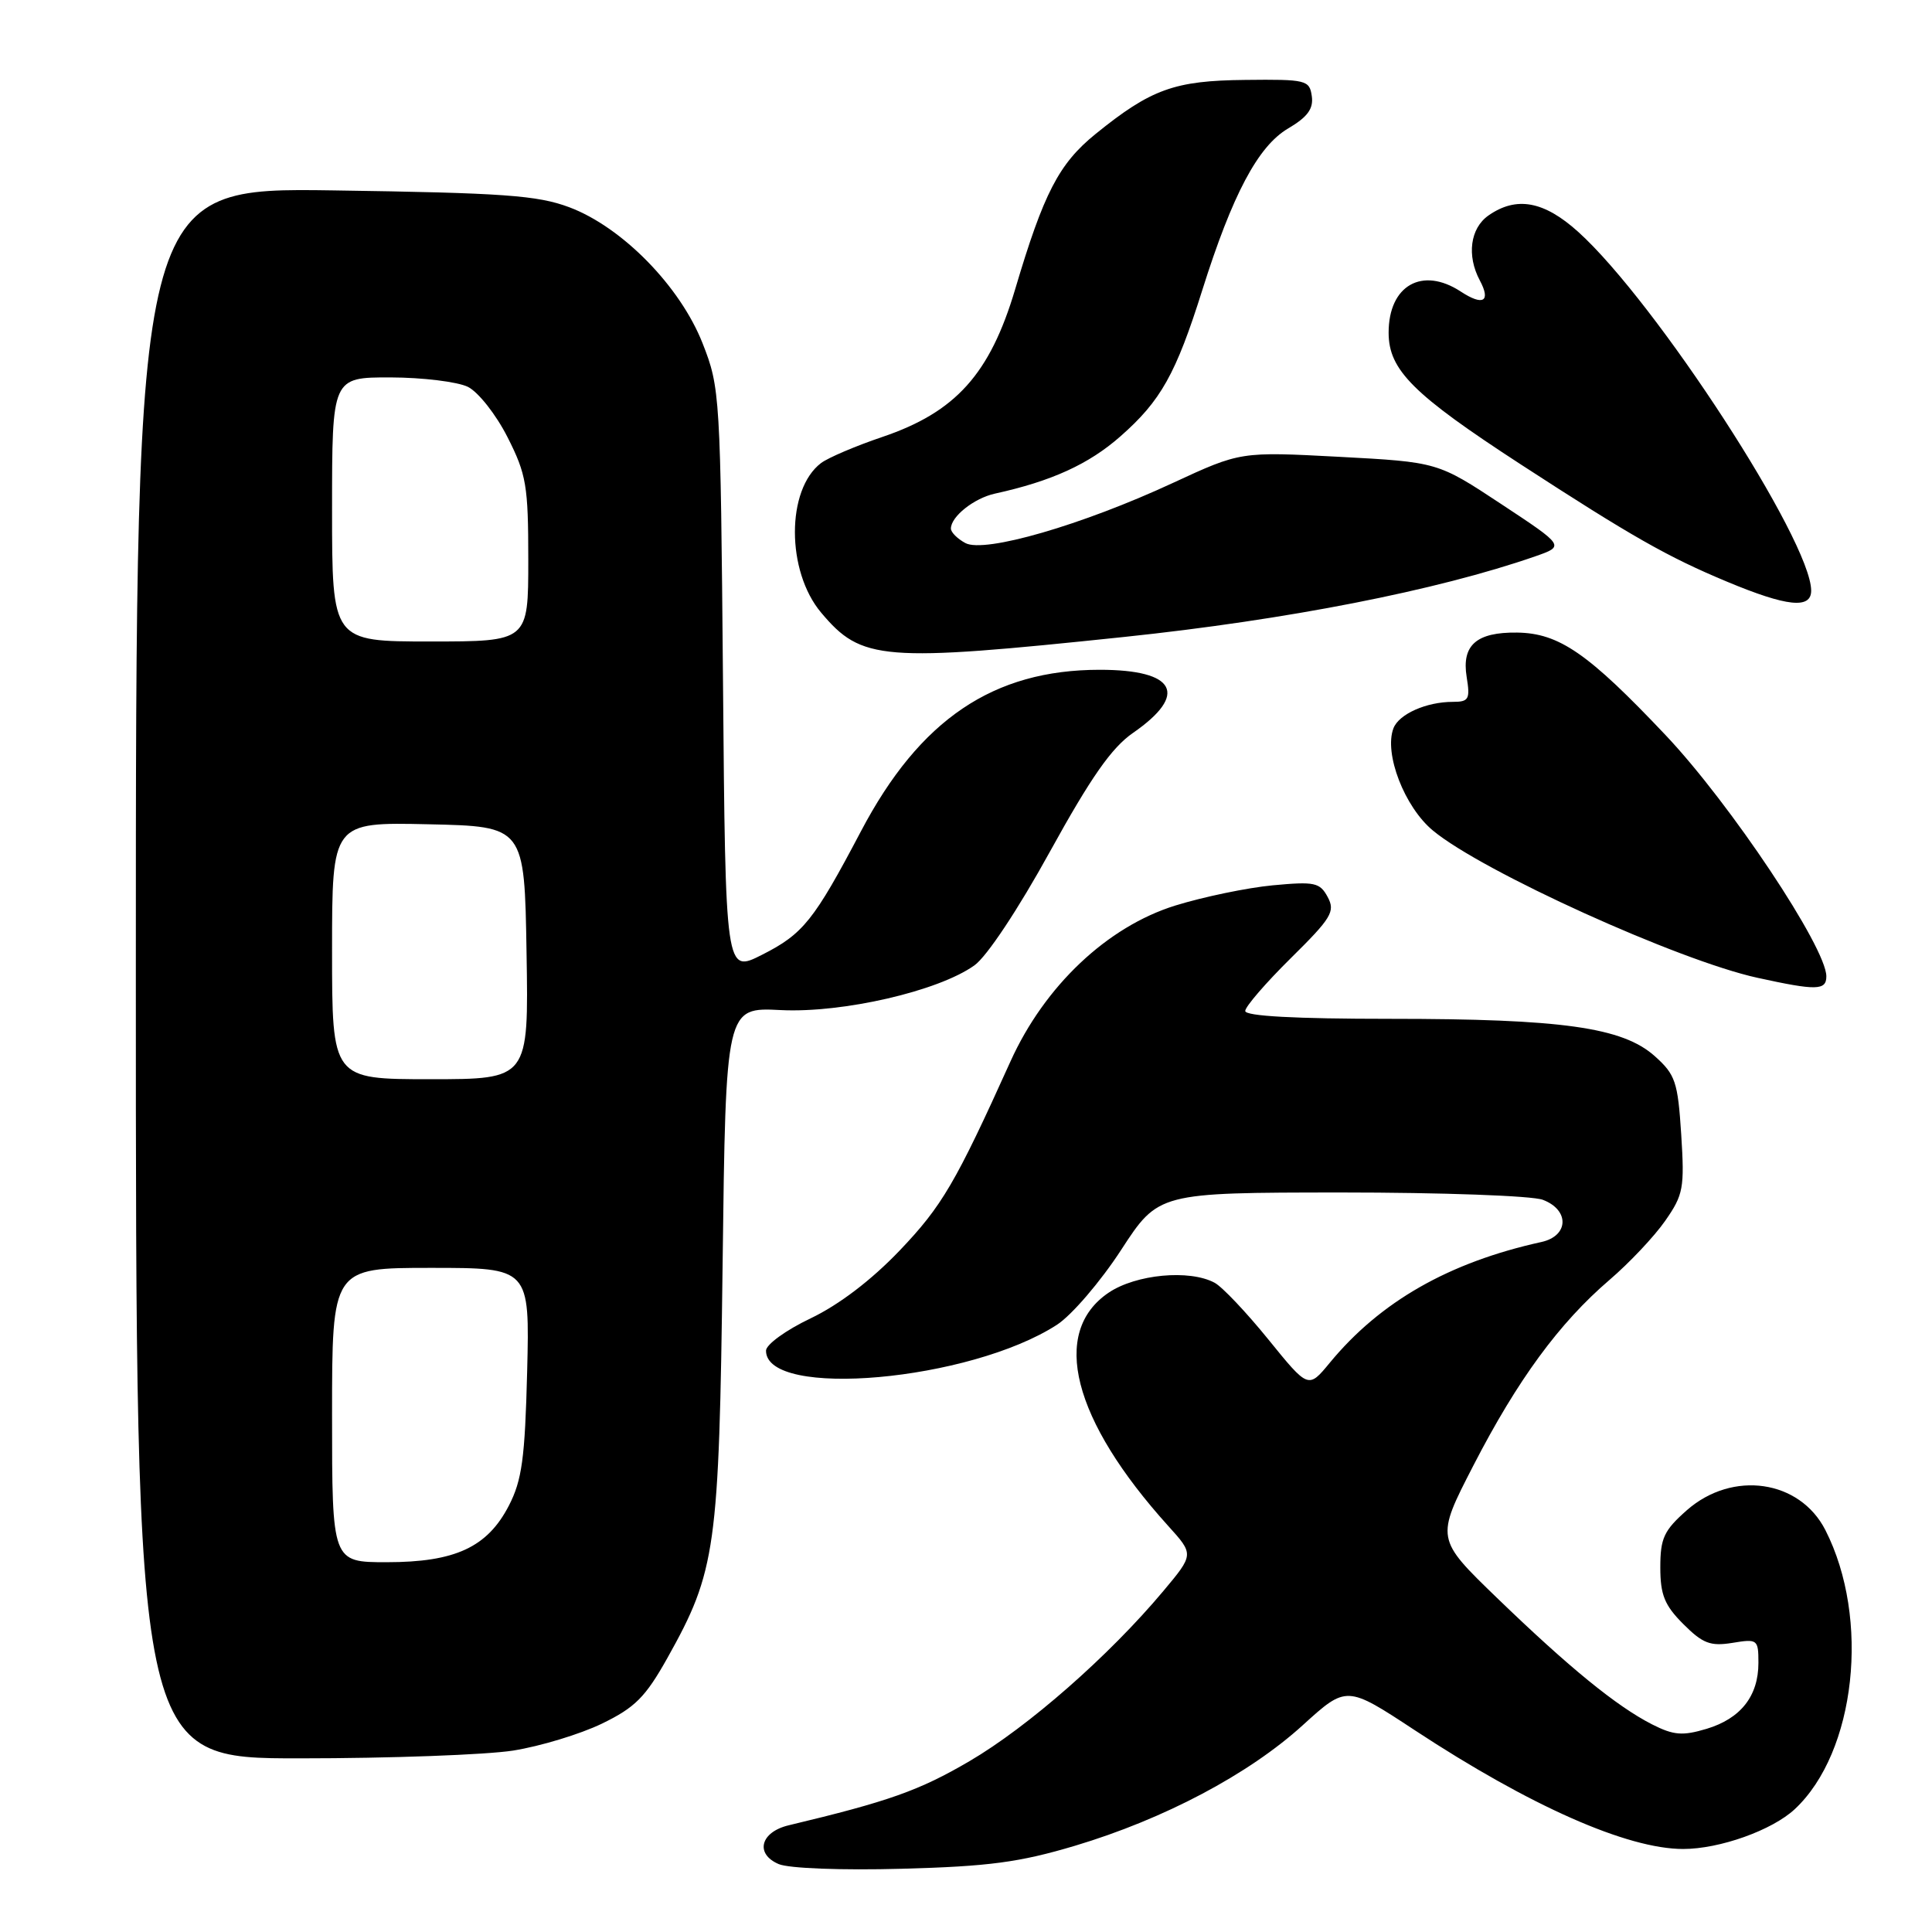 <?xml version="1.0" encoding="UTF-8" standalone="no"?>
<!DOCTYPE svg PUBLIC "-//W3C//DTD SVG 1.1//EN" "http://www.w3.org/Graphics/SVG/1.1/DTD/svg11.dtd" >
<svg xmlns="http://www.w3.org/2000/svg" xmlns:xlink="http://www.w3.org/1999/xlink" version="1.1" viewBox="0 0 256 256">
 <g >
 <path fill="currentColor"
d=" M 142.45 244.57 C 154.24 241.04 165.46 235.11 172.62 228.60 C 178.43 223.32 178.43 223.32 187.46 229.26 C 202.73 239.30 215.61 245.00 223.03 245.00 C 227.86 245.00 234.82 242.52 237.82 239.72 C 245.91 232.17 247.85 214.46 241.87 202.74 C 238.47 196.08 229.58 194.80 223.53 200.10 C 220.48 202.79 220.00 203.81 220.00 207.68 C 220.00 211.33 220.56 212.71 223.05 215.20 C 225.62 217.77 226.63 218.16 229.55 217.69 C 232.88 217.14 233.00 217.23 233.00 220.34 C 233.00 224.74 230.65 227.72 226.13 229.08 C 222.95 230.03 221.77 229.94 218.91 228.49 C 214.21 226.09 207.95 220.99 198.37 211.74 C 190.24 203.88 190.24 203.88 195.23 194.19 C 201.08 182.84 206.60 175.31 213.26 169.60 C 215.89 167.35 219.22 163.82 220.65 161.76 C 223.06 158.31 223.22 157.41 222.77 150.32 C 222.32 143.33 222.00 142.39 219.26 139.94 C 214.99 136.13 206.97 135.00 184.17 135.00 C 171.60 135.00 165.00 134.64 165.00 133.96 C 165.00 133.39 167.72 130.24 171.04 126.96 C 176.43 121.64 176.95 120.78 175.93 118.87 C 174.89 116.93 174.21 116.79 168.64 117.31 C 165.26 117.63 159.45 118.84 155.73 119.99 C 146.72 122.79 138.41 130.64 133.89 140.65 C 126.63 156.73 124.82 159.82 119.22 165.69 C 115.46 169.63 111.17 172.89 107.41 174.69 C 104.15 176.24 101.50 178.16 101.50 178.97 C 101.50 185.41 128.53 183.00 140.05 175.54 C 142.01 174.27 145.83 169.81 148.55 165.63 C 153.50 158.03 153.50 158.03 177.68 158.01 C 191.01 158.01 203.02 158.44 204.43 158.98 C 208.00 160.33 207.88 163.77 204.25 164.57 C 191.99 167.27 182.88 172.47 176.19 180.59 C 173.36 184.02 173.36 184.02 168.06 177.48 C 165.14 173.88 161.94 170.50 160.94 169.97 C 157.61 168.18 150.52 168.85 146.91 171.28 C 139.14 176.52 142.11 188.15 154.80 202.20 C 158.21 205.97 158.21 205.97 154.14 210.83 C 146.96 219.40 136.24 228.81 128.45 233.37 C 121.79 237.27 117.74 238.70 104.51 241.86 C 100.76 242.75 100.01 245.65 103.18 247.00 C 104.50 247.57 111.51 247.84 119.50 247.62 C 131.04 247.31 135.07 246.77 142.45 244.57 Z  M 68.00 231.96 C 71.58 231.39 76.86 229.79 79.74 228.40 C 84.15 226.26 85.52 224.89 88.44 219.68 C 94.87 208.18 95.28 205.27 95.75 167.48 C 96.17 133.47 96.17 133.47 103.44 133.84 C 111.66 134.25 124.32 131.34 129.11 127.92 C 130.75 126.76 134.92 120.48 139.13 112.83 C 144.55 103.00 147.29 99.08 150.12 97.12 C 157.53 91.99 155.82 88.75 145.72 88.75 C 131.62 88.75 121.88 95.33 114.09 110.13 C 107.84 121.99 106.43 123.75 100.98 126.51 C 96.13 128.97 96.13 128.97 95.80 90.23 C 95.47 52.29 95.41 51.38 93.10 45.50 C 90.13 37.94 82.44 30.09 75.43 27.46 C 71.21 25.88 66.71 25.56 44.25 25.23 C 18.00 24.85 18.00 24.85 18.00 128.93 C 18.00 233.00 18.00 233.00 39.75 232.99 C 51.71 232.99 64.42 232.52 68.00 231.96 Z  M 242.00 129.37 C 242.00 125.57 229.28 106.48 220.70 97.41 C 210.44 86.56 206.59 83.90 201.03 83.82 C 195.63 83.75 193.66 85.49 194.34 89.70 C 194.82 92.66 194.63 93.00 192.50 93.00 C 189.00 93.00 185.36 94.62 184.64 96.50 C 183.36 99.83 186.10 106.94 189.88 110.06 C 196.41 115.48 222.40 127.27 232.86 129.56 C 240.70 131.28 242.00 131.25 242.00 129.37 Z  M 148.95 84.40 C 170.55 82.13 190.42 78.24 203.42 73.72 C 207.34 72.35 207.34 72.35 198.92 66.79 C 190.50 61.23 190.50 61.23 177.44 60.53 C 164.38 59.84 164.38 59.84 155.44 63.98 C 143.38 69.58 130.46 73.32 127.92 71.96 C 126.86 71.39 126.00 70.53 126.00 70.04 C 126.00 68.45 129.06 66.02 131.82 65.41 C 139.35 63.76 144.28 61.50 148.46 57.82 C 153.82 53.11 155.81 49.56 159.31 38.44 C 163.30 25.78 166.69 19.38 170.67 17.03 C 173.25 15.51 174.06 14.42 173.82 12.74 C 173.52 10.61 173.08 10.50 165.00 10.59 C 155.62 10.68 152.52 11.80 145.17 17.75 C 140.31 21.69 138.30 25.57 134.51 38.34 C 131.17 49.57 126.63 54.61 116.91 57.90 C 113.39 59.09 109.73 60.65 108.79 61.36 C 104.17 64.87 104.18 75.68 108.80 81.17 C 114.17 87.56 116.82 87.77 148.95 84.40 Z  M 239.99 78.25 C 239.95 71.63 219.45 40.06 209.14 30.74 C 204.59 26.63 200.93 25.96 197.22 28.56 C 194.81 30.25 194.33 33.87 196.08 37.15 C 197.58 39.95 196.53 40.58 193.57 38.64 C 188.45 35.28 184.00 37.82 184.00 44.08 C 184.00 49.03 187.23 52.25 201.50 61.53 C 216.18 71.07 220.96 73.79 228.85 77.08 C 236.78 80.39 240.00 80.73 239.99 78.25 Z  M 44.00 187.50 C 44.00 168.00 44.00 168.00 57.10 168.00 C 70.19 168.00 70.19 168.00 69.85 181.75 C 69.56 193.25 69.16 196.15 67.43 199.50 C 64.58 205.02 60.31 207.00 51.25 207.00 C 44.00 207.00 44.00 207.00 44.00 187.50 Z  M 44.00 125.97 C 44.00 108.94 44.00 108.94 56.75 109.22 C 69.50 109.50 69.50 109.50 69.77 126.25 C 70.05 143.00 70.05 143.00 57.02 143.00 C 44.00 143.00 44.00 143.00 44.00 125.97 Z  M 44.00 67.50 C 44.00 50.00 44.00 50.00 51.75 50.01 C 56.01 50.02 60.62 50.59 62.00 51.26 C 63.38 51.95 65.73 54.93 67.25 57.93 C 69.75 62.86 70.00 64.36 70.00 74.18 C 70.00 85.00 70.00 85.00 57.00 85.00 C 44.00 85.00 44.00 85.00 44.00 67.50 Z "/>
</g>
</svg>